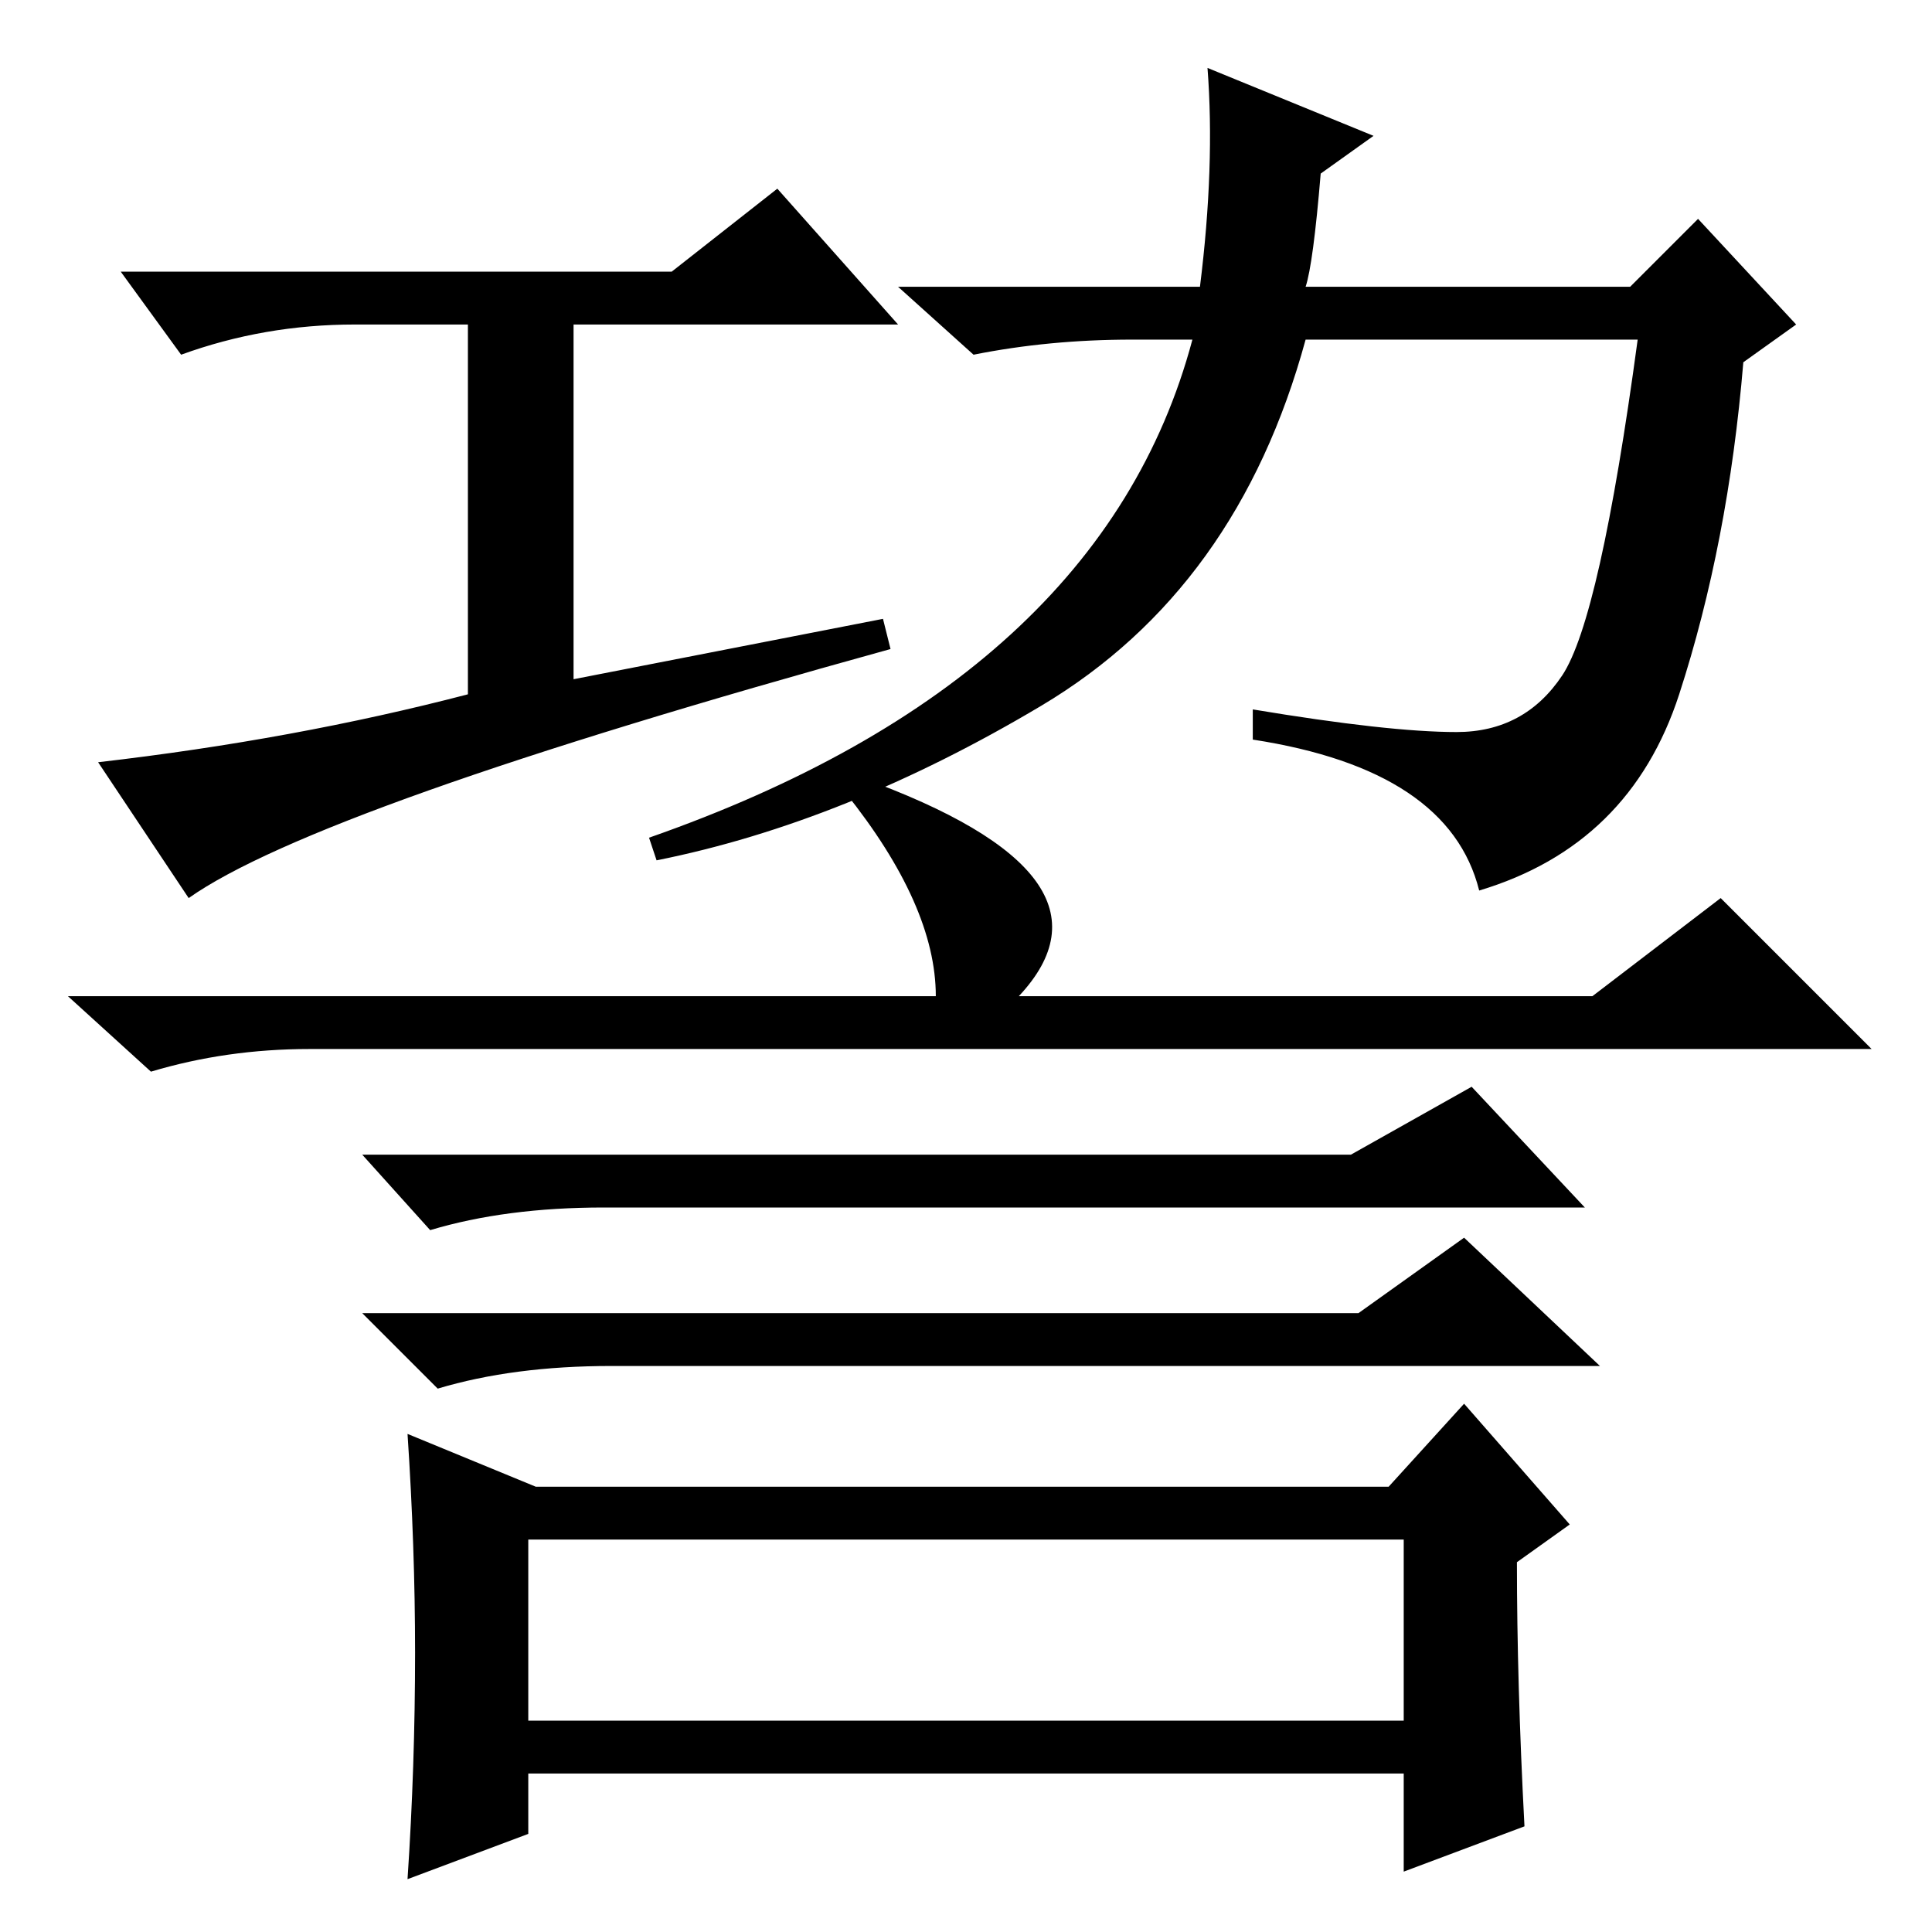 <?xml version="1.0" standalone="no"?>
<!DOCTYPE svg PUBLIC "-//W3C//DTD SVG 1.1//EN" "http://www.w3.org/Graphics/SVG/1.1/DTD/svg11.dtd" >
<svg xmlns="http://www.w3.org/2000/svg" xmlns:xlink="http://www.w3.org/1999/xlink" version="1.1" viewBox="0 -36 256 256">
  <g transform="matrix(1 0 0 -1 0 220)">
   <path fill="currentColor"
d="M160 247l22 -9l-7 -5q-1 -12 -2 -15h43l9 9l13 -14l-7 -5q-2 -24 -8.5 -44t-26.5 -26q-4 16 -30 20v4q18 -3 27 -3t14 7.5t10 44.5h-44q-9 -33 -35 -48.5t-51 -20.5l-1 3q60 21 72 66h-8q-11 0 -21 -2l-10 9h40q2 16 1 29zM25 137l-12 18q26 3 49 9v49h-15q-12 0 -23 -4
l-8 11h73l14 11l16 -18h-43v-47l41 8l1 -4q-76 -21 -93 -33zM228 137l20 -20h-207q-11 0 -21 -3l-11 10h115q0 12 -12 27l2 2q36 -13 21 -29h76zM179 103l16 9l15 -16h-130q-13 0 -23 -3l-9 10h131zM180 82l14 10l18 -17h-131q-13 0 -23 -3l-10 10h132zM184 59l10 11l14 -16
l-7 -5q0 -16 1 -35l-16 -6v13h-116v-8l-16 -6q1 15 1 30q0 14 -1 29l17 -7h113zM70 28h116v24h-116v-24z" />
  </g>

</svg>
